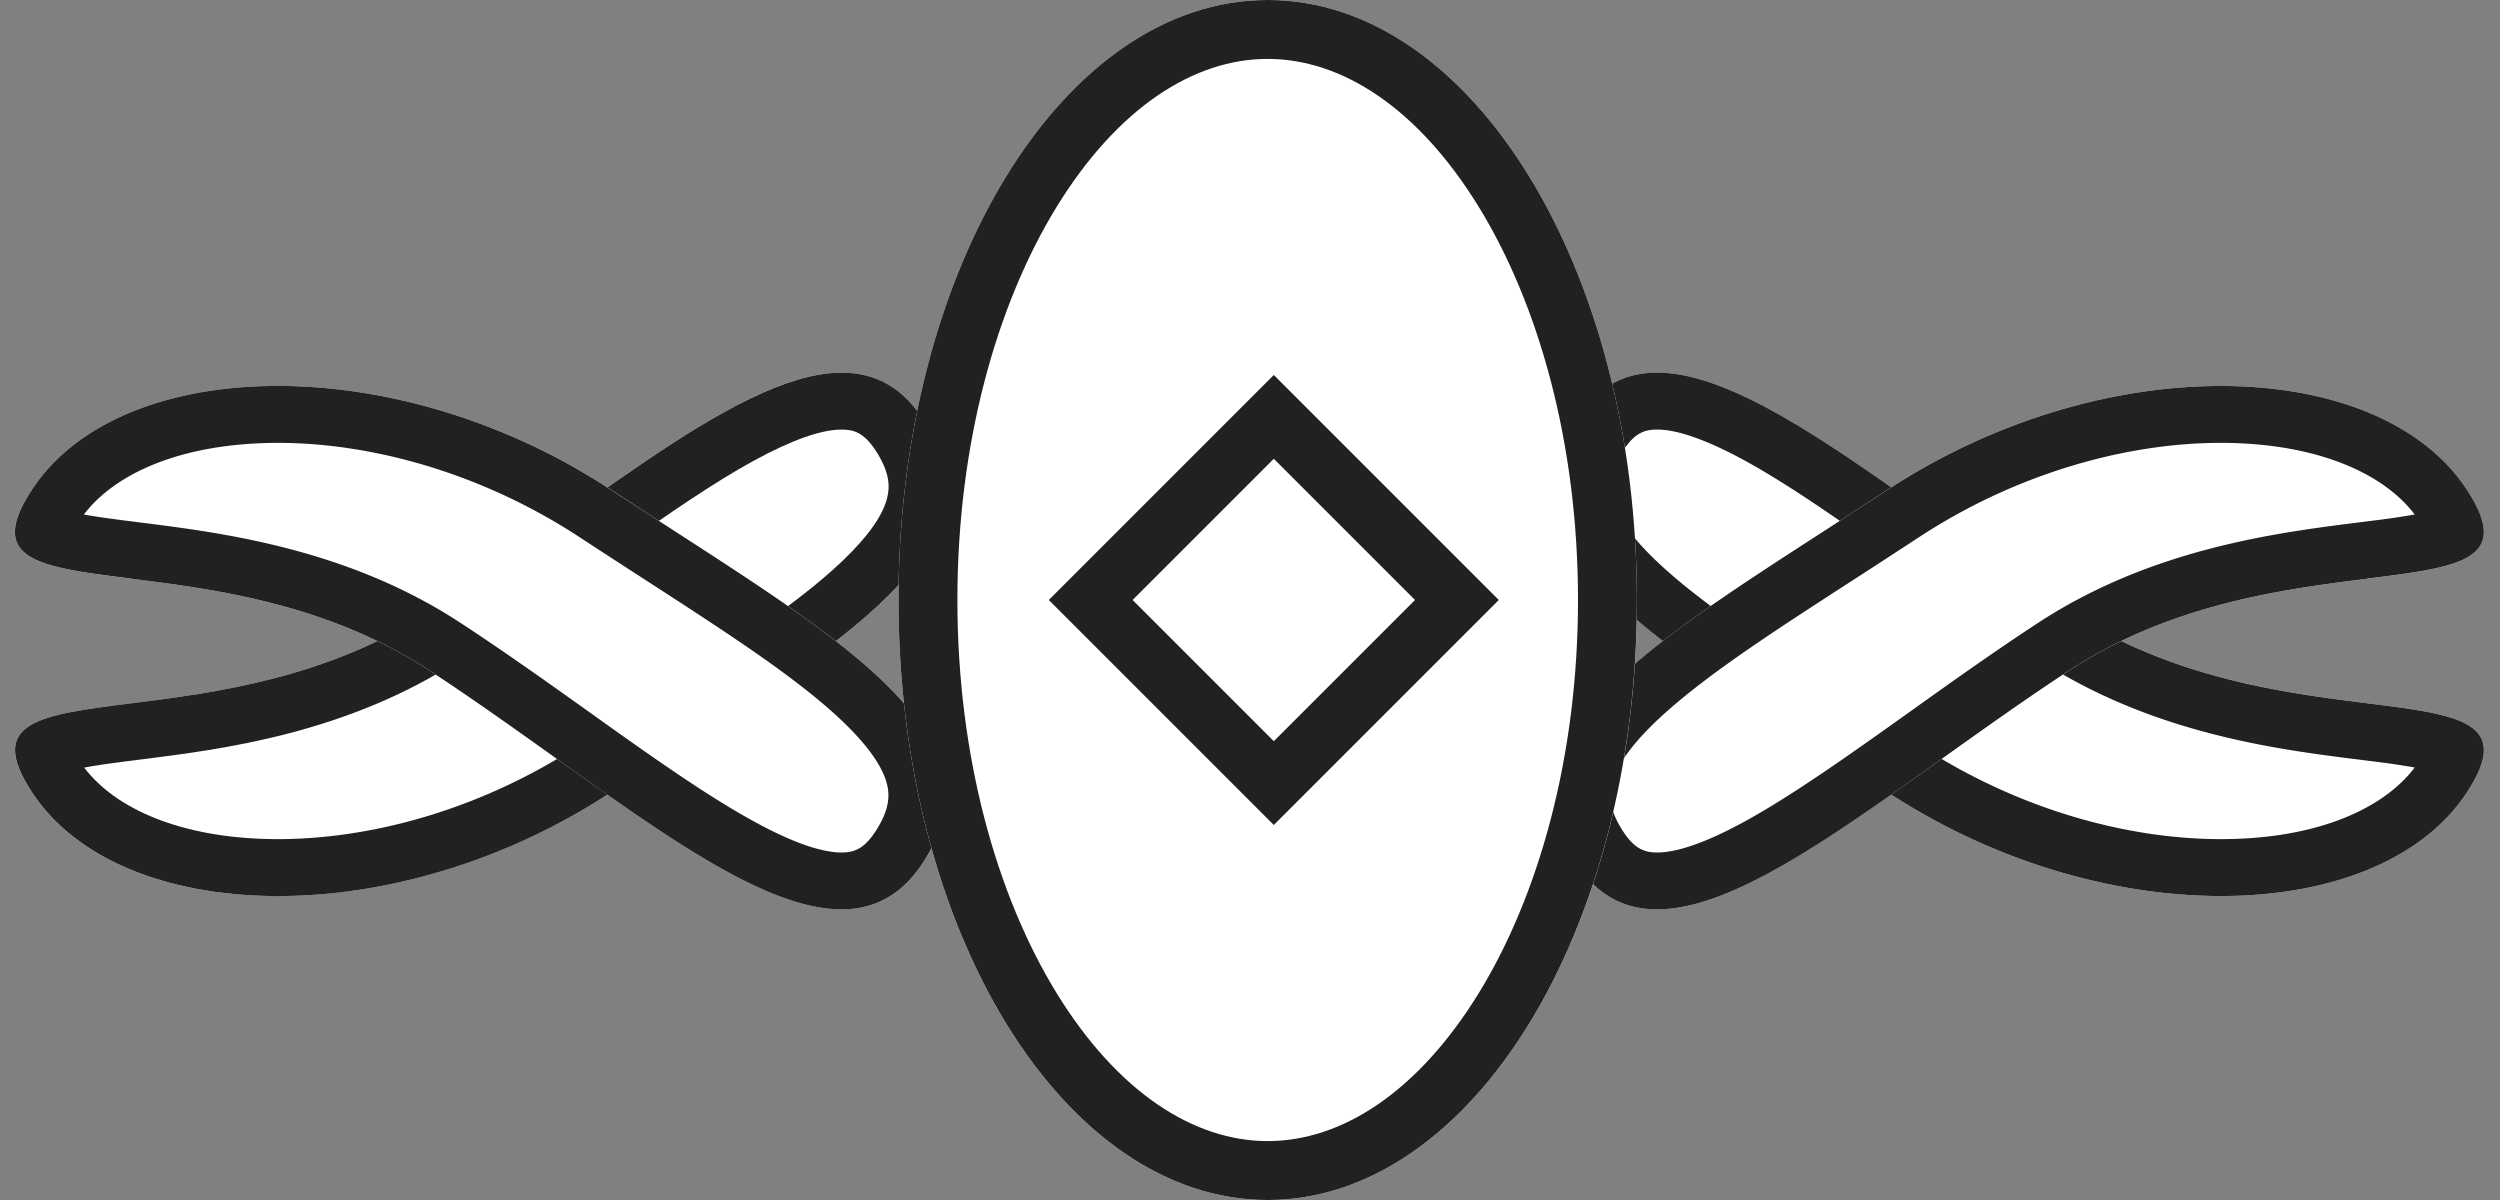 <?xml version="1.0" encoding="UTF-8"?>
<svg xmlns="http://www.w3.org/2000/svg" width="25" height="12" viewBox="0 0 25 12" fill="none">
  <rect x="0" y="0" width="25" height="12" fill="#808080" stroke="none"/>
  <path d="M20.688 6.113c2.173 1.426 4.857.474 3.98 1.812-.878 1.337-3.617 1.424-5.79-.002-2.173-1.425-3.997-2.395-3.12-3.732.878-1.337 2.757.496 4.93 1.922z" fill="#fff"></path>
  <path fill-rule="evenodd" clip-rule="evenodd" d="M23.59 7.596c-.817-.102-2.075-.26-3.214-1.007a40.406 40.406 0 0 1-1.289-.894l-.291-.208c-.497-.352-.94-.656-1.333-.873-.406-.223-.69-.315-.88-.318-.132-.003-.234.031-.35.207-.143.22-.147.365-.114.486.042.155.169.358.447.623.454.431 1.134.87 1.963 1.406l.661.43c.995.653 2.113.953 3.063.943.926-.009 1.582-.304 1.894-.716a7.625 7.625 0 0 0-.398-.059l-.159-.02zm.084-.563c-.824-.104-1.962-.248-2.986-.92a39.8 39.8 0 0 1-1.267-.879c-1.62-1.155-2.962-2.112-3.663-1.043-.79 1.205.613 2.112 2.488 3.322l.632.41c2.173 1.426 4.912 1.339 5.79.002.463-.707-.068-.775-.994-.892z" fill="#212121"></path>
  <path d="M20.688 6.707c2.173-1.426 4.857-.474 3.98-1.811-.878-1.338-3.617-1.425-5.79 0-2.173 1.427-3.997 2.396-3.12 3.733.878 1.337 2.757-.496 4.93-1.922z" fill="#fff"></path>
  <path fill-rule="evenodd" clip-rule="evenodd" d="M24.147 5.145a7.88 7.88 0 0 1-.398.059l-.159.02c-.817.103-2.075.26-3.214 1.008-.446.292-.882.603-1.289.894l-.291.207c-.497.352-.94.656-1.333.873-.406.224-.69.315-.88.319-.132.002-.234-.032-.35-.208-.143-.22-.147-.365-.114-.486.042-.154.169-.358.447-.623.454-.43 1.134-.87 1.963-1.406.211-.136.432-.28.661-.43.995-.652 2.113-.953 3.063-.943.926.01 1.582.305 1.894.716zm-.473.642c-.824.104-1.962.248-2.986.92-.436.286-.86.589-1.267.879-1.62 1.155-2.962 2.112-3.663 1.043-.79-1.205.613-2.111 2.488-3.322l.632-.41c2.173-1.426 4.912-1.339 5.79-.001.463.707-.068.774-.994.89z" fill="#212121"></path>
  <path d="M4.3 6.113C2.127 7.54-.556 6.587.32 7.925c.878 1.337 3.616 1.424 5.79-.002 2.172-1.425 3.997-2.395 3.12-3.732-.878-1.337-2.758.496-4.931 1.922z" fill="#fff"></path>
  <path fill-rule="evenodd" clip-rule="evenodd" d="M.841 7.675c.312.412.968.707 1.895.716.95.01 2.067-.29 3.062-.943l.662-.43c.828-.535 1.509-.975 1.962-1.406.278-.265.406-.468.447-.623.033-.121.03-.266-.114-.486-.116-.176-.217-.21-.35-.207-.19.003-.474.095-.88.318-.393.217-.836.52-1.332.873l-.292.208c-.407.29-.843.6-1.289.894-1.138.747-2.397.905-3.214 1.007l-.159.02c-.16.02-.29.04-.398.06zm.473-.642c.824-.104 1.962-.248 2.986-.92.436-.286.86-.589 1.267-.879C7.187 4.08 8.529 3.122 9.23 4.191c.79 1.205-.613 2.112-2.488 3.322l-.632.41C3.937 9.35 1.2 9.262.321 7.925c-.464-.707.068-.775.993-.892z" fill="#212121"></path>
  <path d="M4.298 6.707C2.125 5.281-.558 6.233.319 4.896c.878-1.338 3.616-1.425 5.79 0 2.172 1.427 3.997 2.396 3.12 3.733-.878 1.337-2.758-.496-4.931-1.922z" fill="#fff"></path>
  <path fill-rule="evenodd" clip-rule="evenodd" d="M1.396 5.224c.817.103 2.076.26 3.214 1.008.446.292.882.603 1.29.894l.29.207c.497.352.94.656 1.334.873.405.224.69.315.88.319.132.002.233-.032.349-.208.144-.22.147-.365.114-.486-.041-.154-.169-.358-.447-.623-.453-.43-1.134-.87-1.962-1.406a110.9 110.9 0 0 1-.662-.43c-.995-.652-2.112-.953-3.062-.943-.927.01-1.583.305-1.895.716.108.02.239.038.398.059l.159.02zm-.084.563c.824.104 1.962.248 2.986.92.436.286.86.589 1.267.879 1.62 1.155 2.962 2.112 3.663 1.043.79-1.205-.613-2.111-2.488-3.322l-.632-.41C3.935 3.47 1.197 3.558.32 4.896c-.464.707.068.774.993.89z" fill="#212121"></path>
  <path d="M16.37 6c0 3.314-1.654 6-3.693 6-2.04 0-3.692-2.686-3.692-6s1.653-6 3.692-6 3.692 2.686 3.692 6z" fill="#fff"></path>
  <path fill-rule="evenodd" clip-rule="evenodd" d="M14.786 9.934c.602-.979.994-2.368.994-3.934 0-1.566-.392-2.955-.994-3.934-.608-.988-1.37-1.477-2.11-1.477-.738 0-1.5.489-2.108 1.477-.602.979-.994 2.368-.994 3.934 0 1.566.392 2.955.994 3.934.608.988 1.37 1.477 2.109 1.477.739 0 1.5-.489 2.109-1.477zM12.676 12c2.04 0 3.693-2.686 3.693-6s-1.653-6-3.692-6c-2.04 0-3.692 2.686-3.692 6s1.653 6 3.692 6z" fill="#212121"></path>
  <path fill-rule="evenodd" clip-rule="evenodd" d="M10.488 6l2.25-2.25L14.988 6l-2.25 2.25L10.488 6zm2.25 1.412L14.15 6l-1.412-1.412L11.326 6l1.412 1.412z" fill="#212121"></path>
</svg>

